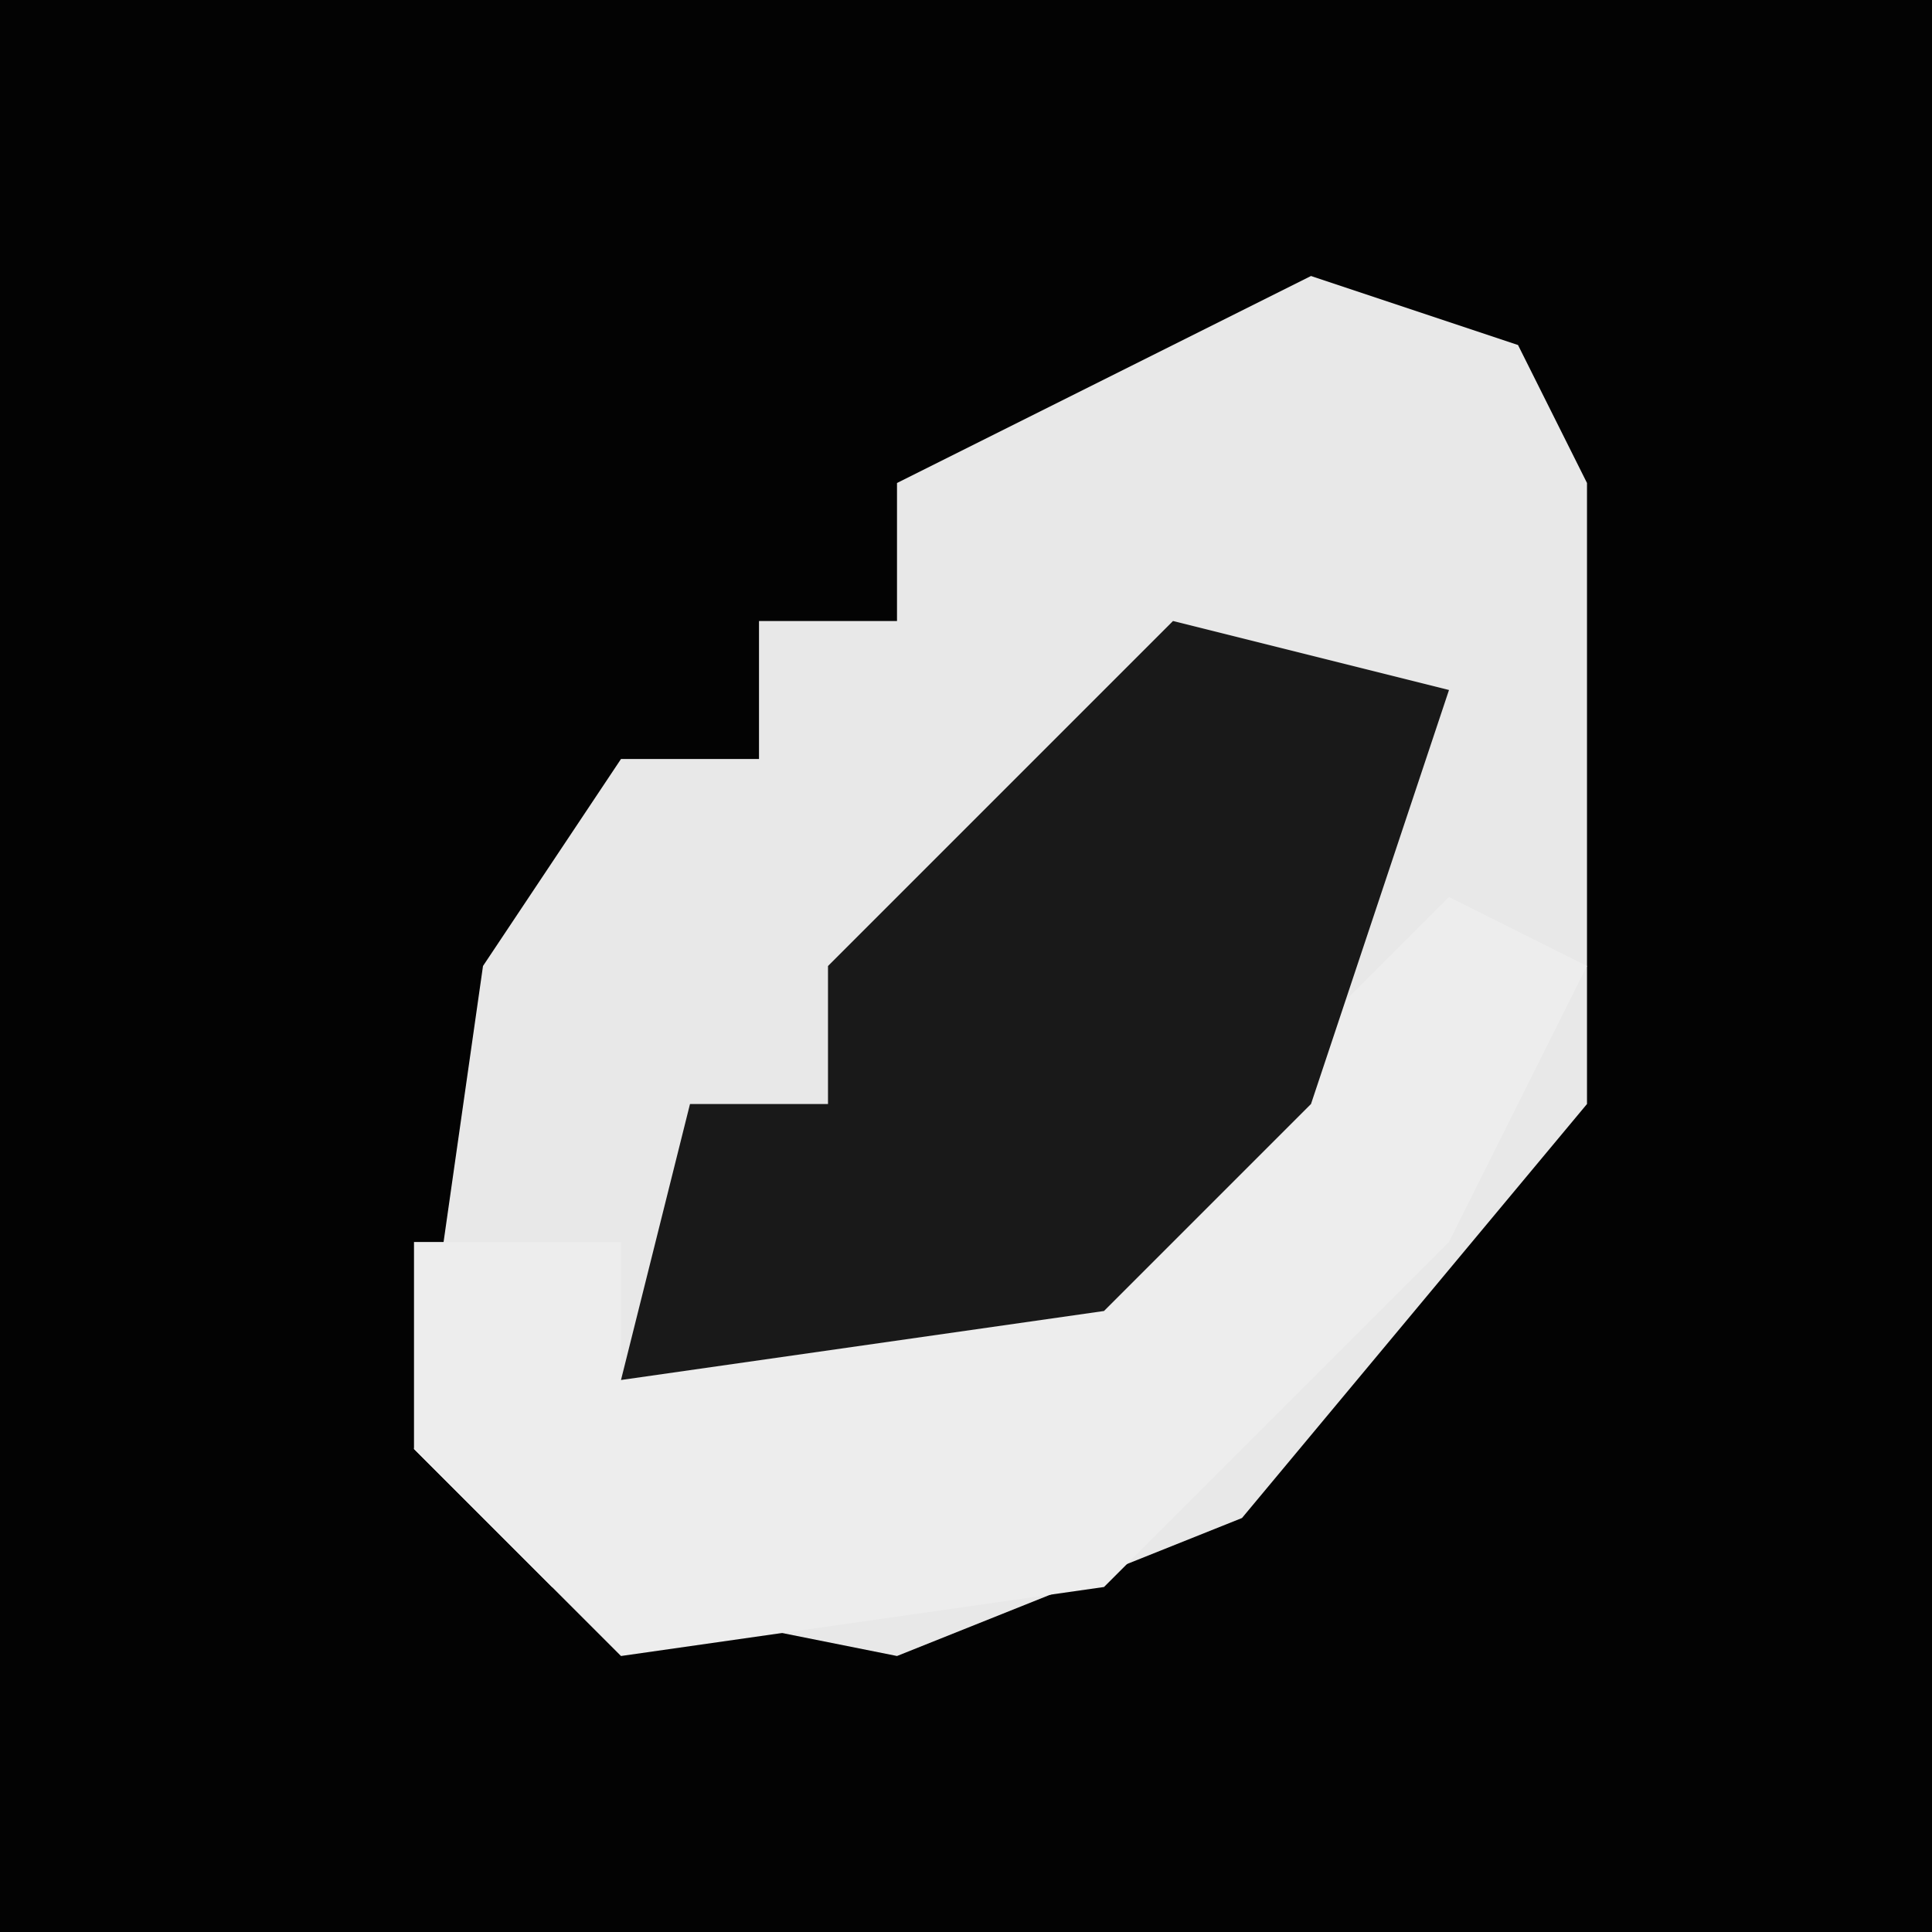 <?xml version="1.0" encoding="UTF-8"?>
<svg version="1.1" xmlns="http://www.w3.org/2000/svg" width="28" height="28">
<path d="M0,0 L28,0 L28,28 L0,28 Z " fill="#030303" transform="translate(0,0)"/>
<path d="M0,0 L3,1 L4,3 L4,12 L-1,18 L-6,20 L-11,19 L-13,17 L-12,10 L-10,7 L-8,7 L-8,5 L-6,5 L-6,3 Z " fill="#E8E8E8" transform="translate(19,4)"/>
<path d="M0,0 L2,1 L0,5 L-5,10 L-12,11 L-15,8 L-15,5 L-12,5 L-12,7 L-4,4 Z " fill="#EDEDED" transform="translate(21,13)"/>
<path d="M0,0 L4,1 L2,7 L-1,10 L-8,11 L-7,7 L-5,7 L-5,5 Z " fill="#191919" transform="translate(17,9)"/>
</svg>

